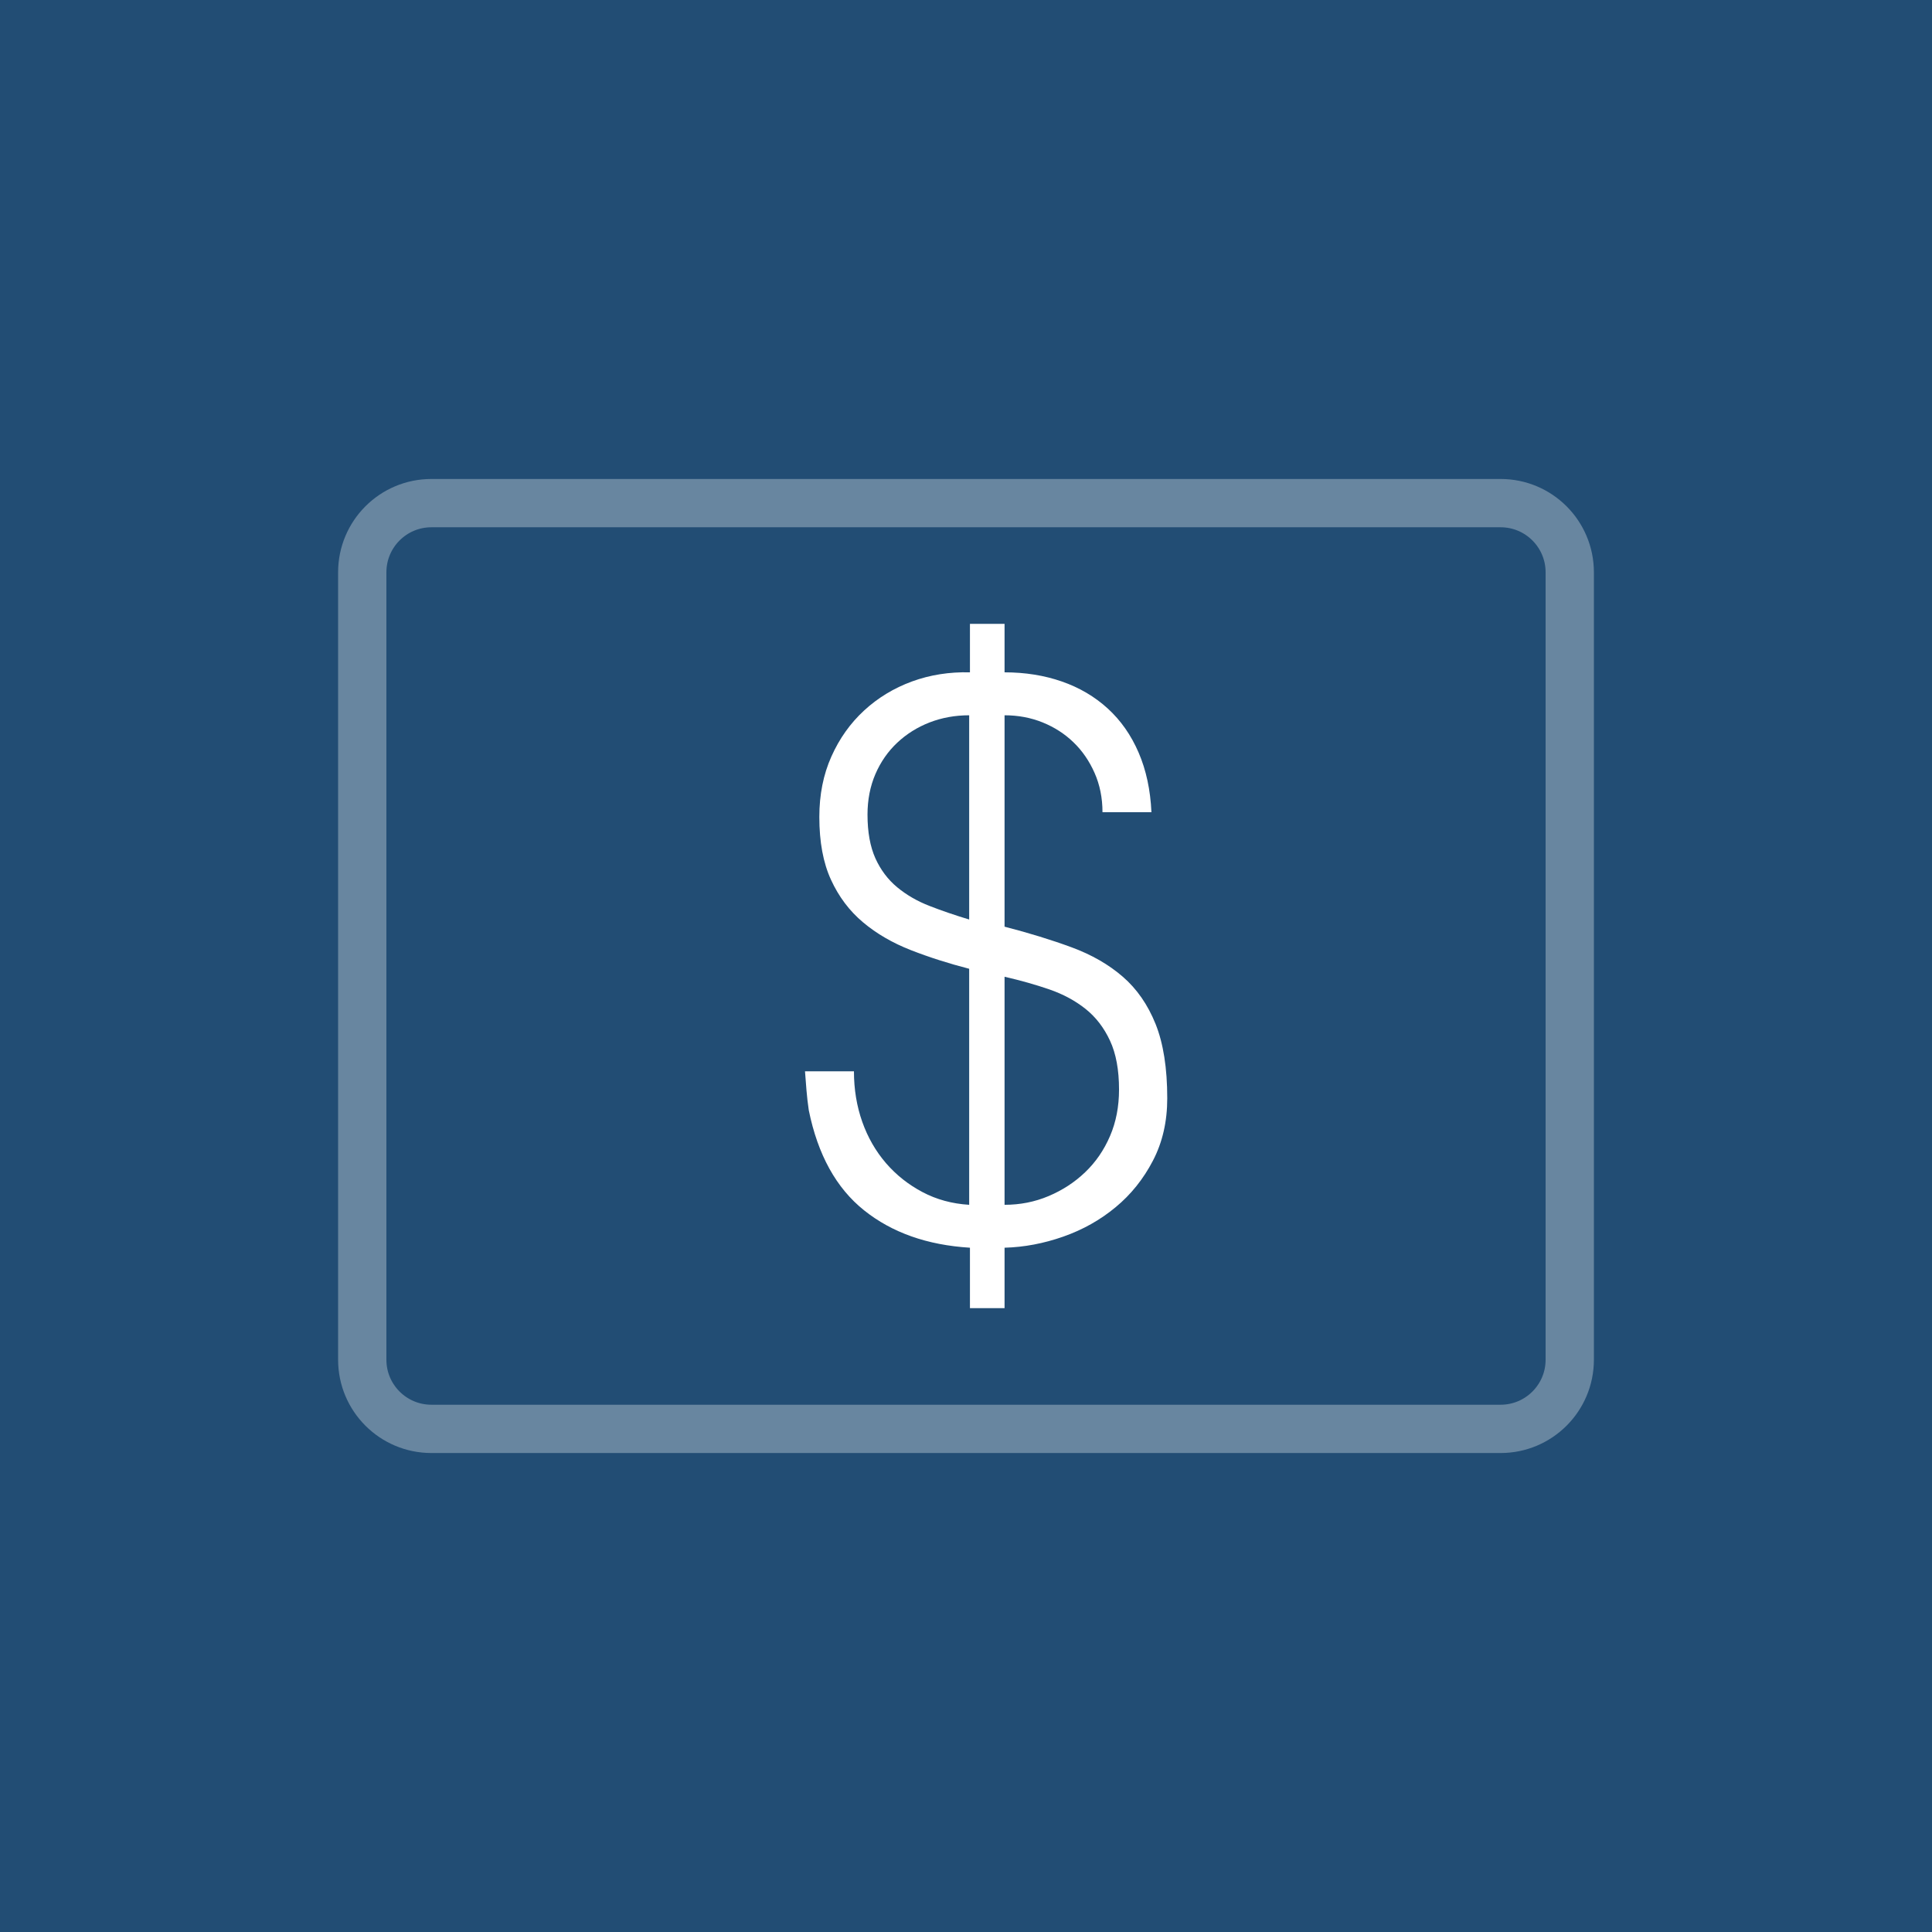 <?xml version="1.0" encoding="UTF-8"?>
<svg width="48px" height="48px" viewBox="0 0 48 48" version="1.1" xmlns="http://www.w3.org/2000/svg" xmlns:xlink="http://www.w3.org/1999/xlink">
    <!-- Generator: Sketch 63.1 (92452) - https://sketch.com -->
    <title>Group 5</title>
    <desc>Created with Sketch.</desc>
    <g id="Design" stroke="none" stroke-width="1" fill="none" fill-rule="evenodd">
        <g id="1.-Dashboard" transform="translate(-940, -218)">
            <g id="Group" transform="translate(602, 128)">
                <g id="Group-6-Copy-2" transform="translate(251, 60)">
                    <g id="Group-5" transform="translate(87, 30)">
                        <rect id="Rectangle-Copy-2" fill="#224D74" x="0" y="0" width="48" height="48"></rect>
                        <path d="M33.782,39 L14.219,39 C13.269,39 12.5,38.231 12.5,37.282 L12.5,10.718 C12.5,9.769 13.269,9 14.219,9 L33.782,9 C34.731,9 35.5,9.769 35.5,10.718 L35.5,37.282 C35.5,38.231 34.731,39 33.782,39 Z" id="Stroke-5" stroke-opacity="0.32" stroke="#FFFFFF" stroke-width="1.2" stroke-linecap="round" stroke-linejoin="round" transform="translate(24, 24) rotate(-270) translate(-24, -24) "></path>
                        <path d="M24.958,32.5 L24.958,30.999 C25.445,30.986 25.931,30.894 26.418,30.723 C26.904,30.552 27.338,30.308 27.718,29.992 C28.099,29.677 28.407,29.292 28.644,28.837 C28.881,28.383 29,27.867 29,27.287 C29,26.537 28.903,25.922 28.71,25.441 C28.517,24.961 28.245,24.569 27.896,24.267 C27.547,23.964 27.123,23.72 26.624,23.536 C26.125,23.352 25.57,23.181 24.958,23.023 L24.958,23.023 L24.958,17.771 C25.295,17.771 25.61,17.83 25.903,17.948 C26.196,18.067 26.452,18.231 26.67,18.442 C26.889,18.653 27.063,18.906 27.194,19.202 C27.325,19.498 27.391,19.824 27.391,20.179 L27.391,20.179 L28.607,20.179 C28.582,19.627 28.476,19.133 28.289,18.699 C28.102,18.264 27.846,17.899 27.522,17.603 C27.198,17.307 26.817,17.083 26.38,16.931 C25.944,16.78 25.47,16.704 24.958,16.704 L24.958,16.704 L24.958,15.5 L24.098,15.5 L24.098,16.704 C23.586,16.691 23.106,16.767 22.657,16.931 C22.208,17.096 21.812,17.336 21.469,17.652 C21.126,17.968 20.854,18.35 20.655,18.797 C20.455,19.245 20.356,19.745 20.356,20.298 C20.356,20.917 20.452,21.437 20.646,21.858 C20.839,22.279 21.104,22.631 21.441,22.914 C21.778,23.197 22.174,23.427 22.629,23.605 C23.084,23.783 23.568,23.937 24.079,24.069 L24.079,24.069 L24.079,29.933 C23.655,29.907 23.268,29.802 22.919,29.617 C22.57,29.433 22.267,29.193 22.011,28.897 C21.756,28.6 21.559,28.258 21.422,27.87 C21.285,27.482 21.216,27.064 21.216,26.616 L21.216,26.616 L20,26.616 C20.012,26.774 20.025,26.932 20.037,27.09 C20.05,27.248 20.069,27.413 20.094,27.584 C20.318,28.689 20.777,29.519 21.469,30.071 C22.161,30.624 23.037,30.934 24.098,30.999 L24.098,30.999 L24.098,32.5 L24.958,32.5 Z M24.079,22.845 C23.73,22.74 23.402,22.628 23.097,22.509 C22.791,22.391 22.523,22.236 22.292,22.045 C22.061,21.854 21.88,21.614 21.749,21.325 C21.619,21.035 21.553,20.673 21.553,20.239 C21.553,19.87 21.619,19.534 21.749,19.232 C21.88,18.929 22.061,18.669 22.292,18.452 C22.523,18.235 22.791,18.067 23.097,17.948 C23.402,17.83 23.73,17.771 24.079,17.771 L24.079,17.771 L24.079,22.845 Z M24.958,29.933 L24.958,24.267 C25.358,24.359 25.729,24.464 26.072,24.582 C26.415,24.701 26.714,24.862 26.97,25.066 C27.226,25.27 27.428,25.533 27.578,25.856 C27.728,26.178 27.802,26.583 27.802,27.07 C27.802,27.491 27.728,27.877 27.578,28.225 C27.428,28.574 27.222,28.874 26.96,29.124 C26.699,29.374 26.396,29.571 26.053,29.716 C25.71,29.861 25.345,29.933 24.958,29.933 L24.958,29.933 Z" id="$" fill="#FFFFFF" fill-rule="nonzero"></path>
                    </g>
                </g>
            </g>
        </g>
    </g>
</svg>